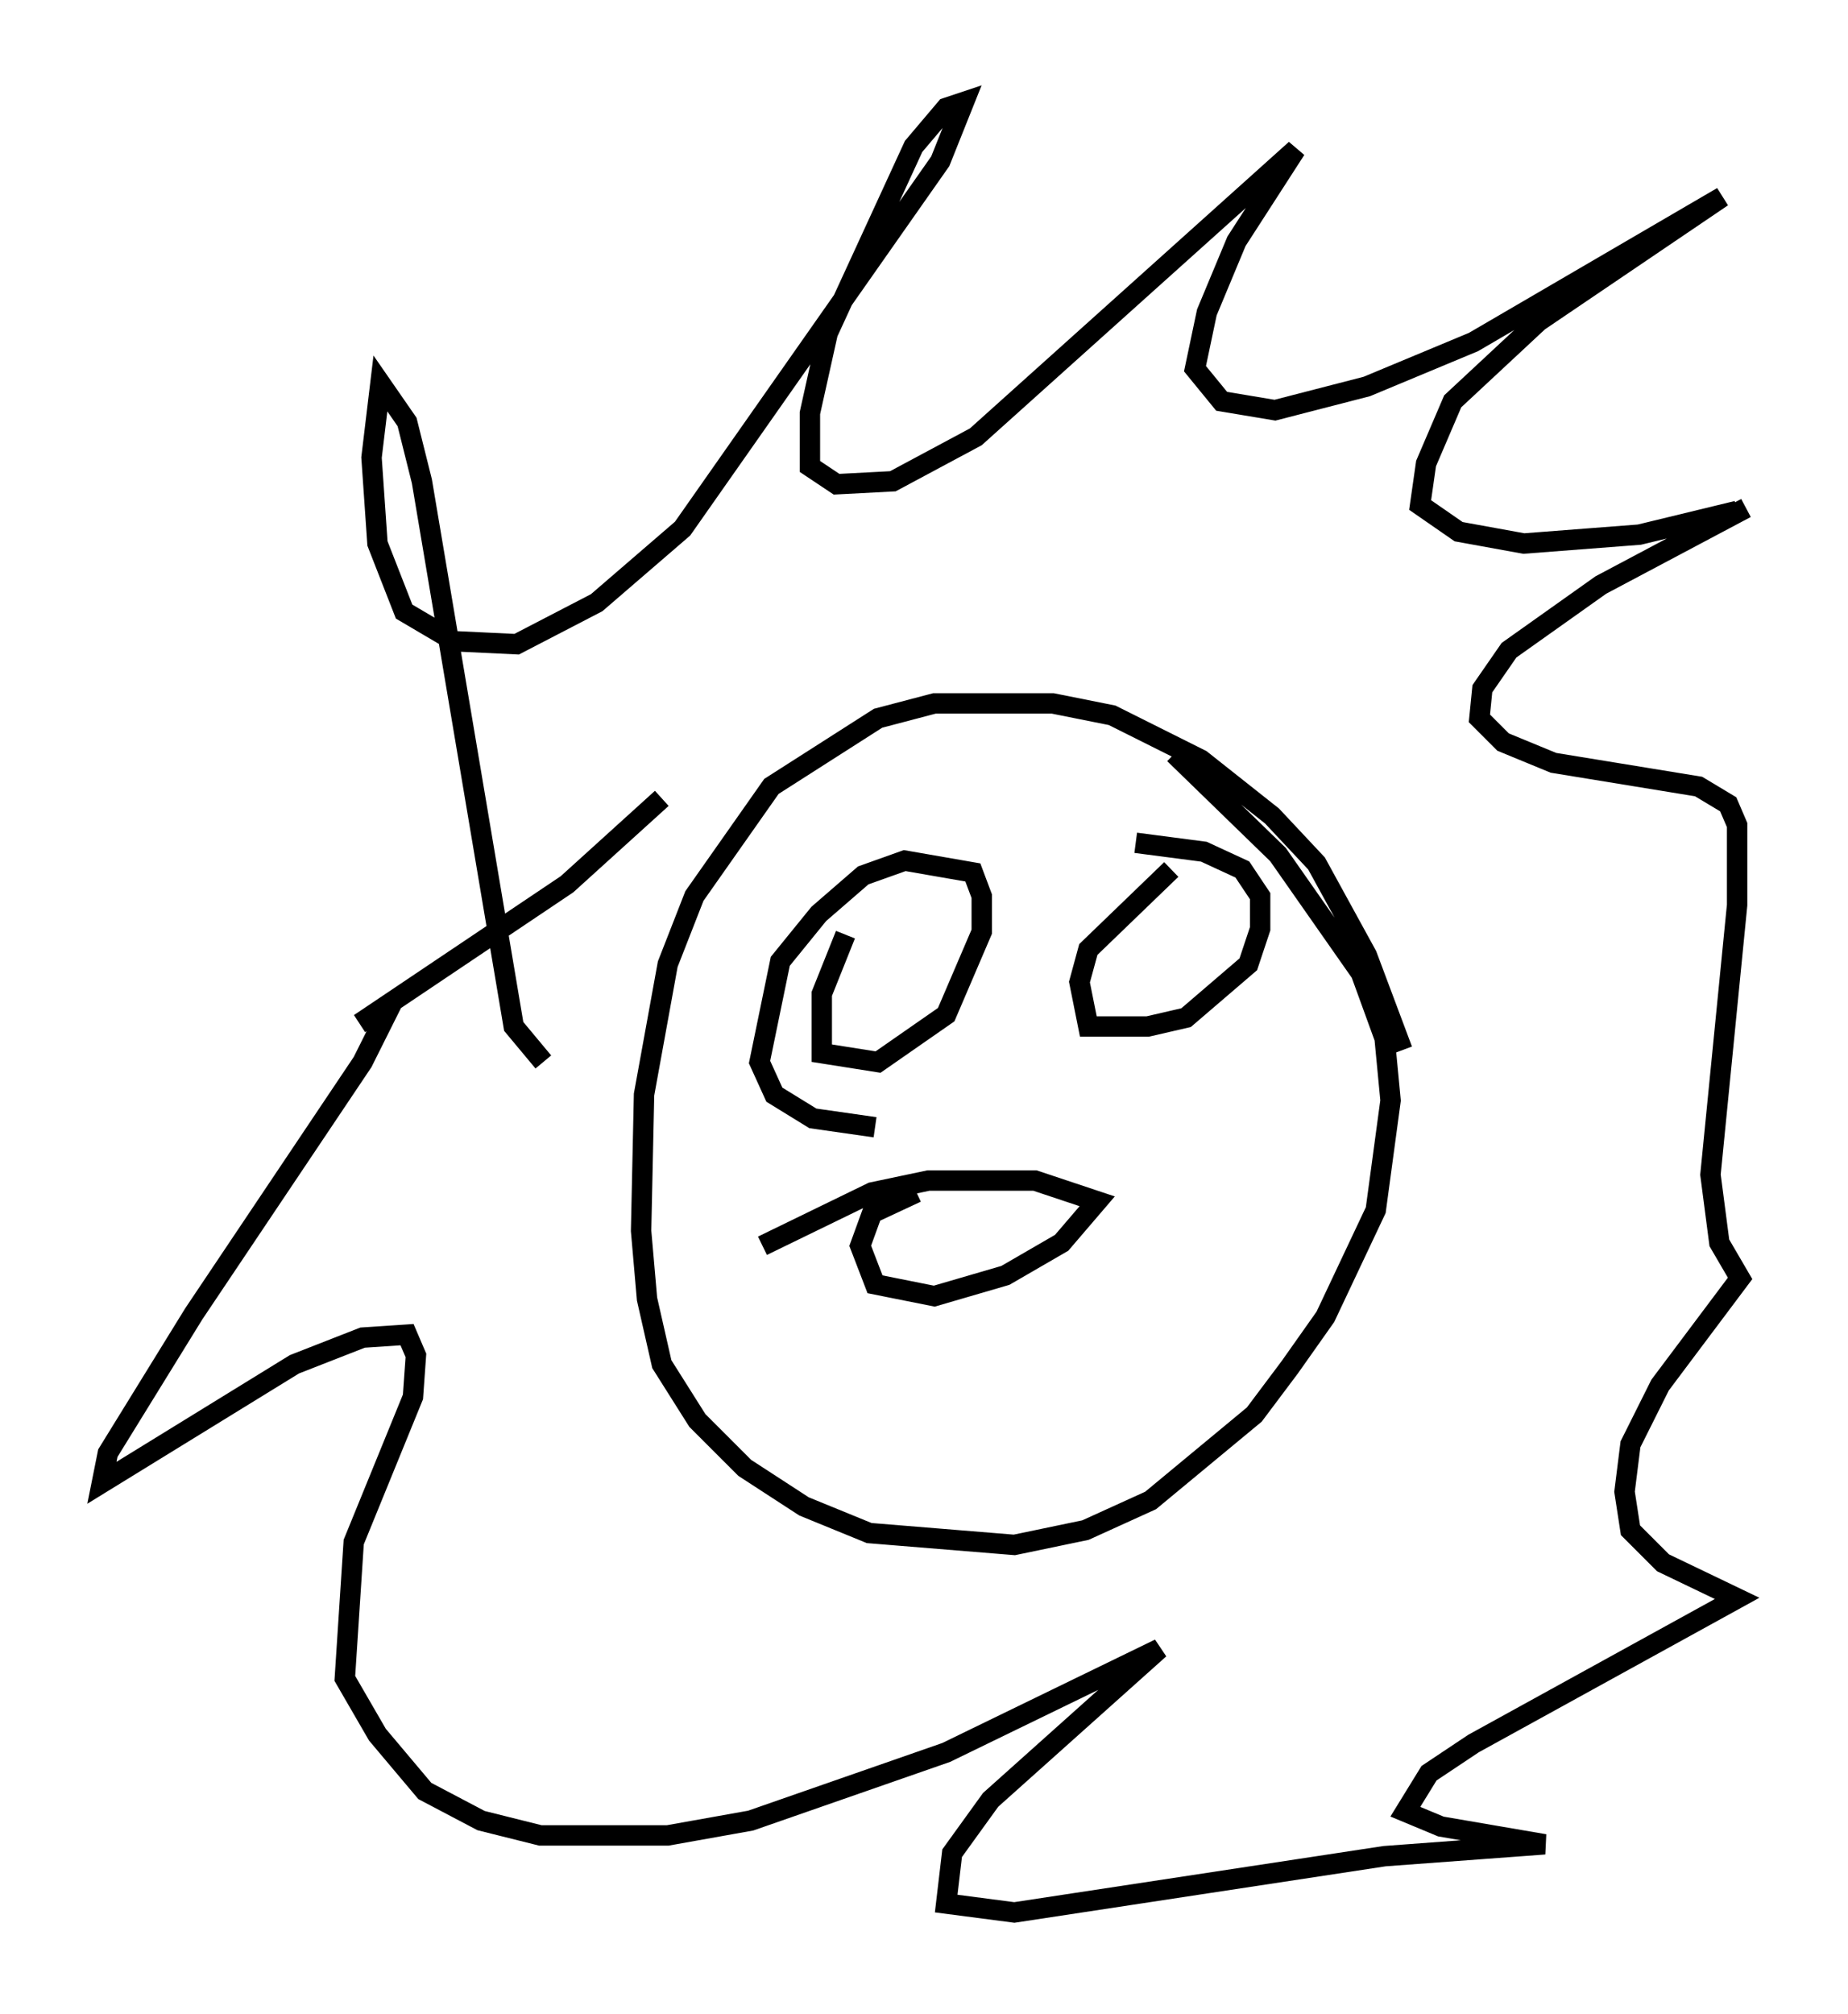 <?xml version="1.0" encoding="utf-8" ?>
<svg baseProfile="full" height="98.748" version="1.1" width="90.614" xmlns="http://www.w3.org/2000/svg" xmlns:ev="http://www.w3.org/2001/xml-events" xmlns:xlink="http://www.w3.org/1999/xlink"><defs /><rect fill="white" height="98.748" width="90.614" x="0" y="0" /><path d="M69.491, 52.352 m-0.726, -0.872 l-1.743, -4.648 -2.469, -4.503 l-2.179, -2.324 -3.486, -2.76 l-4.358, -2.179 -2.905, -0.581 l-5.81, 0.0 -2.76, 0.726 l-5.229, 3.341 -3.777, 5.374 l-1.307, 3.341 -1.162, 6.391 l-0.145, 6.682 0.291, 3.341 l0.726, 3.196 1.743, 2.76 l2.324, 2.324 2.905, 1.888 l3.196, 1.307 7.117, 0.581 l3.486, -0.726 3.196, -1.453 l5.084, -4.212 1.743, -2.324 l1.743, -2.469 2.469, -5.229 l0.726, -5.374 -0.291, -3.05 l-1.162, -3.196 -4.067, -5.81 l-5.084, -4.939 m-30.938, 15.106 l-1.453, -1.743 -4.503, -26.726 l-0.726, -2.905 -1.307, -1.888 l-0.436, 3.631 0.291, 4.212 l1.307, 3.341 2.469, 1.453 l3.05, 0.145 3.922, -2.034 l4.212, -3.631 12.637, -18.011 l1.162, -2.905 -0.872, 0.291 l-1.598, 1.888 -4.212, 9.151 l-0.872, 3.922 0.0, 2.615 l1.307, 0.872 2.76, -0.145 l4.067, -2.179 15.687, -14.089 l-2.905, 4.503 -1.453, 3.486 l-0.581, 2.76 1.307, 1.598 l2.615, 0.436 4.503, -1.162 l5.229, -2.179 12.201, -7.117 l-9.006, 6.101 -4.212, 3.922 l-1.307, 3.05 -0.291, 2.034 l1.888, 1.307 3.196, 0.581 l5.665, -0.436 4.793, -1.162 m0.436, -0.145 l-7.117, 3.777 -4.503, 3.196 l-1.307, 1.888 -0.145, 1.453 l1.162, 1.162 2.469, 1.017 l7.117, 1.162 1.453, 0.872 l0.436, 1.017 0.0, 3.922 l-1.307, 13.218 0.436, 3.341 l1.017, 1.743 -3.922, 5.229 l-1.453, 2.905 -0.291, 2.324 l0.291, 1.888 1.598, 1.598 l3.631, 1.743 -12.927, 7.117 l-2.179, 1.453 -1.162, 1.888 l1.743, 0.726 5.084, 0.872 l-7.844, 0.581 -18.156, 2.76 l-3.341, -0.436 0.291, -2.469 l1.888, -2.615 8.279, -7.408 l-10.458, 5.084 -9.587, 3.341 l-4.067, 0.726 -6.246, 0.0 l-2.905, -0.726 -2.76, -1.453 l-2.324, -2.76 -1.598, -2.76 l0.436, -6.682 2.905, -7.117 l0.145, -2.034 -0.436, -1.017 l-2.179, 0.145 -3.341, 1.307 l-9.441, 5.81 0.291, -1.453 l4.212, -6.827 8.279, -12.346 l1.453, -2.905 -1.598, 1.017 l10.168, -6.827 4.648, -4.212 m9.006, 6.682 l-1.162, 2.905 0.0, 2.905 l2.76, 0.436 3.341, -2.324 l1.743, -4.067 0.0, -1.743 l-0.436, -1.162 -3.341, -0.581 l-2.034, 0.726 -2.179, 1.888 l-1.888, 2.324 -1.017, 4.939 l0.726, 1.598 1.888, 1.162 l3.05, 0.436 m14.525, -12.637 l-4.067, 3.922 -0.436, 1.598 l0.436, 2.179 2.905, 0.0 l1.888, -0.436 3.05, -2.615 l0.581, -1.743 0.0, -1.598 l-0.872, -1.307 -1.888, -0.872 l-3.341, -0.436 m-10.749, 17.14 l-2.179, 1.017 -0.581, 1.598 l0.726, 1.888 2.905, 0.581 l3.486, -1.017 2.76, -1.598 l1.743, -2.034 -3.05, -1.017 l-5.229, 0.0 -2.76, 0.581 l-5.374, 2.615 " fill="none" stroke="black" stroke-width="1" /></svg>